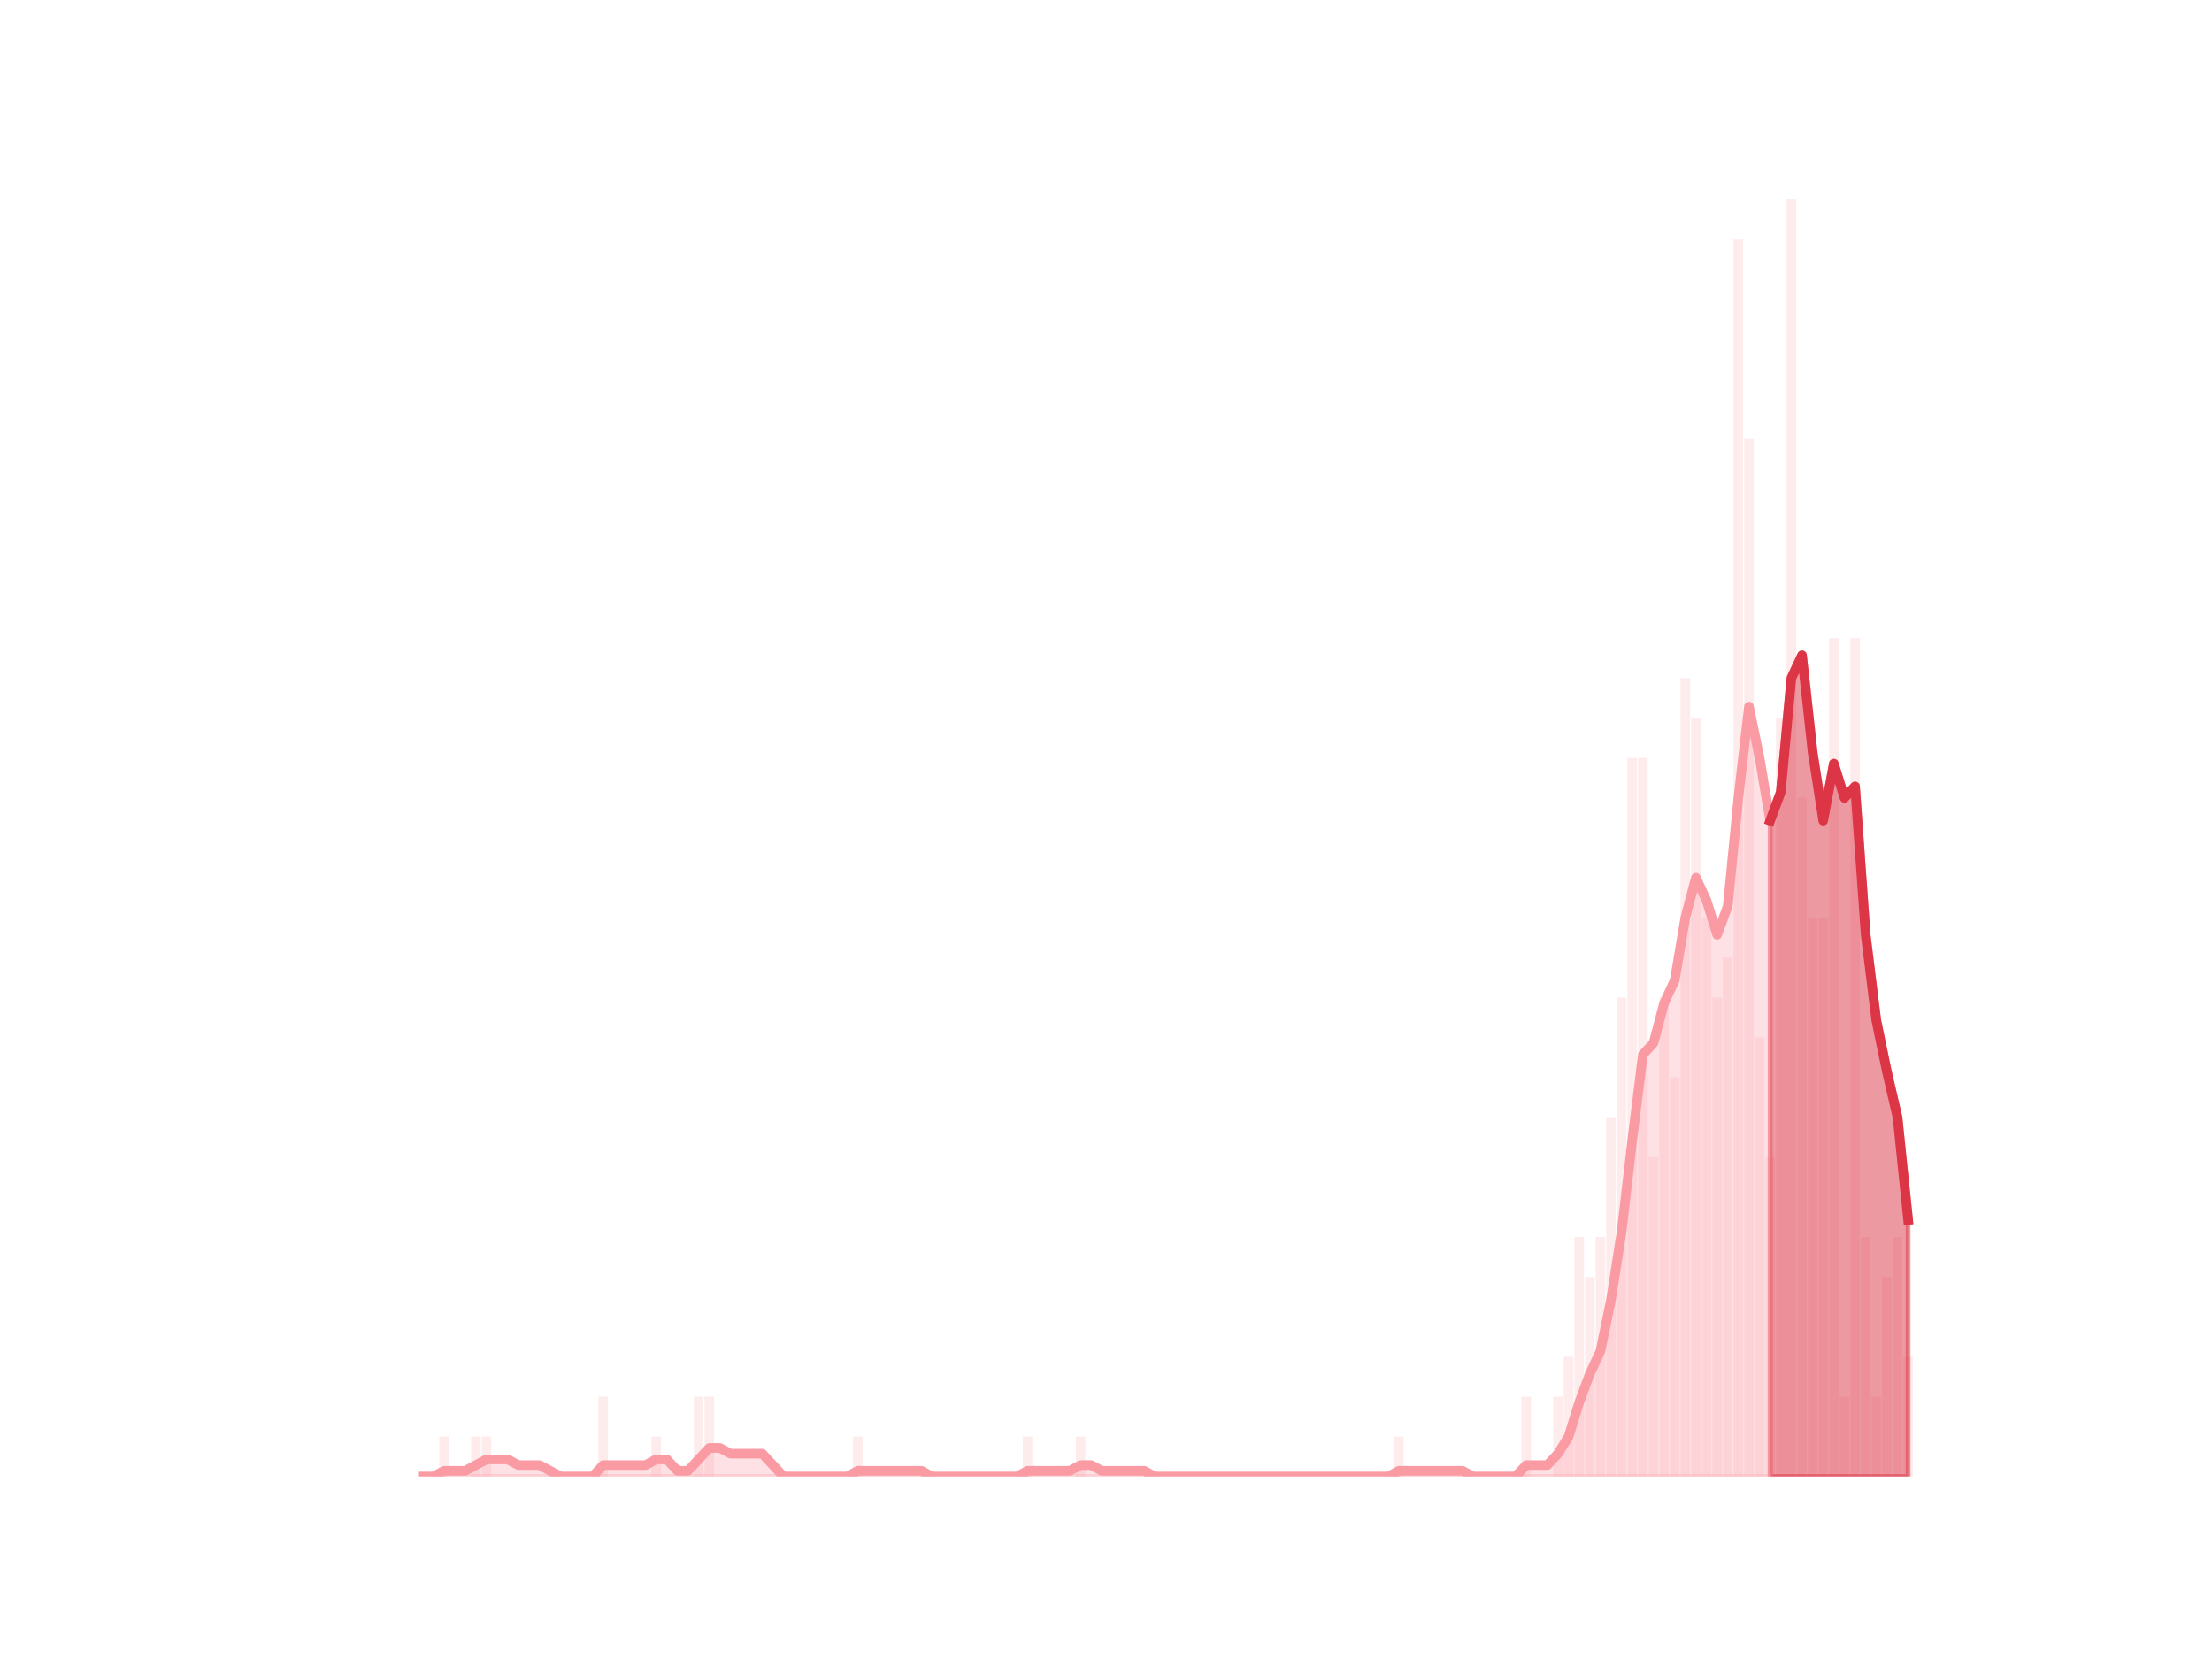 <?xml version="1.0" encoding="utf-8" standalone="no"?>
<!DOCTYPE svg PUBLIC "-//W3C//DTD SVG 1.1//EN"
  "http://www.w3.org/Graphics/SVG/1.1/DTD/svg11.dtd">
<!-- Created with matplotlib (https://matplotlib.org/) -->
<svg height="345.6pt" version="1.1" viewBox="0 0 460.8 345.6" width="460.8pt" xmlns="http://www.w3.org/2000/svg" xmlns:xlink="http://www.w3.org/1999/xlink">
 <defs>
  <style type="text/css">*{stroke-linecap:butt;stroke-linejoin:round;}</style>
 </defs>
 <g id="figure_1">
  <g id="patch_1">
   <path d="M 0 345.6 
L 460.8 345.6 
L 460.8 0 
L 0 0 
z
" style="fill:none;"/>
  </g>
  <g id="axes_1">
   <g id="patch_2">
    <path clip-path="url(#p5caf92352f)" d="M 73.833 307.584 
L 75.822 307.584 
L 75.822 307.584 
L 73.833 307.584 
z
" style="fill:#fa9ba4;opacity:0.2;"/>
   </g>
   <g id="patch_3">
    <path clip-path="url(#p5caf92352f)" d="M 76.043 307.584 
L 78.032 307.584 
L 78.032 307.584 
L 76.043 307.584 
z
" style="fill:#fa9ba4;opacity:0.2;"/>
   </g>
   <g id="patch_4">
    <path clip-path="url(#p5caf92352f)" d="M 78.253 307.584 
L 80.242 307.584 
L 80.242 307.584 
L 78.253 307.584 
z
" style="fill:#fa9ba4;opacity:0.2;"/>
   </g>
   <g id="patch_5">
    <path clip-path="url(#p5caf92352f)" d="M 80.463 307.584 
L 82.452 307.584 
L 82.452 307.584 
L 80.463 307.584 
z
" style="fill:#fa9ba4;opacity:0.2;"/>
   </g>
   <g id="patch_6">
    <path clip-path="url(#p5caf92352f)" d="M 82.673 307.584 
L 84.662 307.584 
L 84.662 307.584 
L 82.673 307.584 
z
" style="fill:#fa9ba4;opacity:0.2;"/>
   </g>
   <g id="patch_7">
    <path clip-path="url(#p5caf92352f)" d="M 84.883 307.584 
L 86.872 307.584 
L 86.872 307.584 
L 84.883 307.584 
z
" style="fill:#fa9ba4;opacity:0.2;"/>
   </g>
   <g id="patch_8">
    <path clip-path="url(#p5caf92352f)" d="M 87.093 307.584 
L 89.082 307.584 
L 89.082 307.584 
L 87.093 307.584 
z
" style="fill:#fa9ba4;opacity:0.2;"/>
   </g>
   <g id="patch_9">
    <path clip-path="url(#p5caf92352f)" d="M 89.303 307.584 
L 91.292 307.584 
L 91.292 307.584 
L 89.303 307.584 
z
" style="fill:#fa9ba4;opacity:0.2;"/>
   </g>
   <g id="patch_10">
    <path clip-path="url(#p5caf92352f)" d="M 91.513 307.584 
L 93.502 307.584 
L 93.502 299.268 
L 91.513 299.268 
z
" style="fill:#fa9ba4;opacity:0.2;"/>
   </g>
   <g id="patch_11">
    <path clip-path="url(#p5caf92352f)" d="M 93.723 307.584 
L 95.712 307.584 
L 95.712 307.584 
L 93.723 307.584 
z
" style="fill:#fa9ba4;opacity:0.2;"/>
   </g>
   <g id="patch_12">
    <path clip-path="url(#p5caf92352f)" d="M 95.933 307.584 
L 97.922 307.584 
L 97.922 307.584 
L 95.933 307.584 
z
" style="fill:#fa9ba4;opacity:0.2;"/>
   </g>
   <g id="patch_13">
    <path clip-path="url(#p5caf92352f)" d="M 98.143 307.584 
L 100.132 307.584 
L 100.132 299.268 
L 98.143 299.268 
z
" style="fill:#fa9ba4;opacity:0.2;"/>
   </g>
   <g id="patch_14">
    <path clip-path="url(#p5caf92352f)" d="M 100.353 307.584 
L 102.342 307.584 
L 102.342 299.268 
L 100.353 299.268 
z
" style="fill:#fa9ba4;opacity:0.2;"/>
   </g>
   <g id="patch_15">
    <path clip-path="url(#p5caf92352f)" d="M 102.563 307.584 
L 104.552 307.584 
L 104.552 307.584 
L 102.563 307.584 
z
" style="fill:#fa9ba4;opacity:0.2;"/>
   </g>
   <g id="patch_16">
    <path clip-path="url(#p5caf92352f)" d="M 104.773 307.584 
L 106.762 307.584 
L 106.762 307.584 
L 104.773 307.584 
z
" style="fill:#fa9ba4;opacity:0.2;"/>
   </g>
   <g id="patch_17">
    <path clip-path="url(#p5caf92352f)" d="M 106.983 307.584 
L 108.972 307.584 
L 108.972 307.584 
L 106.983 307.584 
z
" style="fill:#fa9ba4;opacity:0.2;"/>
   </g>
   <g id="patch_18">
    <path clip-path="url(#p5caf92352f)" d="M 109.193 307.584 
L 111.182 307.584 
L 111.182 307.584 
L 109.193 307.584 
z
" style="fill:#fa9ba4;opacity:0.2;"/>
   </g>
   <g id="patch_19">
    <path clip-path="url(#p5caf92352f)" d="M 111.403 307.584 
L 113.392 307.584 
L 113.392 307.584 
L 111.403 307.584 
z
" style="fill:#fa9ba4;opacity:0.2;"/>
   </g>
   <g id="patch_20">
    <path clip-path="url(#p5caf92352f)" d="M 113.613 307.584 
L 115.602 307.584 
L 115.602 307.584 
L 113.613 307.584 
z
" style="fill:#fa9ba4;opacity:0.2;"/>
   </g>
   <g id="patch_21">
    <path clip-path="url(#p5caf92352f)" d="M 115.823 307.584 
L 117.812 307.584 
L 117.812 307.584 
L 115.823 307.584 
z
" style="fill:#fa9ba4;opacity:0.2;"/>
   </g>
   <g id="patch_22">
    <path clip-path="url(#p5caf92352f)" d="M 118.033 307.584 
L 120.023 307.584 
L 120.023 307.584 
L 118.033 307.584 
z
" style="fill:#fa9ba4;opacity:0.2;"/>
   </g>
   <g id="patch_23">
    <path clip-path="url(#p5caf92352f)" d="M 120.244 307.584 
L 122.233 307.584 
L 122.233 307.584 
L 120.244 307.584 
z
" style="fill:#fa9ba4;opacity:0.2;"/>
   </g>
   <g id="patch_24">
    <path clip-path="url(#p5caf92352f)" d="M 122.454 307.584 
L 124.443 307.584 
L 124.443 307.584 
L 122.454 307.584 
z
" style="fill:#fa9ba4;opacity:0.2;"/>
   </g>
   <g id="patch_25">
    <path clip-path="url(#p5caf92352f)" d="M 124.664 307.584 
L 126.653 307.584 
L 126.653 290.952 
L 124.664 290.952 
z
" style="fill:#fa9ba4;opacity:0.2;"/>
   </g>
   <g id="patch_26">
    <path clip-path="url(#p5caf92352f)" d="M 126.874 307.584 
L 128.863 307.584 
L 128.863 307.584 
L 126.874 307.584 
z
" style="fill:#fa9ba4;opacity:0.2;"/>
   </g>
   <g id="patch_27">
    <path clip-path="url(#p5caf92352f)" d="M 129.084 307.584 
L 131.073 307.584 
L 131.073 307.584 
L 129.084 307.584 
z
" style="fill:#fa9ba4;opacity:0.2;"/>
   </g>
   <g id="patch_28">
    <path clip-path="url(#p5caf92352f)" d="M 131.294 307.584 
L 133.283 307.584 
L 133.283 307.584 
L 131.294 307.584 
z
" style="fill:#fa9ba4;opacity:0.2;"/>
   </g>
   <g id="patch_29">
    <path clip-path="url(#p5caf92352f)" d="M 133.504 307.584 
L 135.493 307.584 
L 135.493 307.584 
L 133.504 307.584 
z
" style="fill:#fa9ba4;opacity:0.2;"/>
   </g>
   <g id="patch_30">
    <path clip-path="url(#p5caf92352f)" d="M 135.714 307.584 
L 137.703 307.584 
L 137.703 299.268 
L 135.714 299.268 
z
" style="fill:#fa9ba4;opacity:0.2;"/>
   </g>
   <g id="patch_31">
    <path clip-path="url(#p5caf92352f)" d="M 137.924 307.584 
L 139.913 307.584 
L 139.913 307.584 
L 137.924 307.584 
z
" style="fill:#fa9ba4;opacity:0.2;"/>
   </g>
   <g id="patch_32">
    <path clip-path="url(#p5caf92352f)" d="M 140.134 307.584 
L 142.123 307.584 
L 142.123 307.584 
L 140.134 307.584 
z
" style="fill:#fa9ba4;opacity:0.2;"/>
   </g>
   <g id="patch_33">
    <path clip-path="url(#p5caf92352f)" d="M 142.344 307.584 
L 144.333 307.584 
L 144.333 307.584 
L 142.344 307.584 
z
" style="fill:#fa9ba4;opacity:0.2;"/>
   </g>
   <g id="patch_34">
    <path clip-path="url(#p5caf92352f)" d="M 144.554 307.584 
L 146.543 307.584 
L 146.543 290.952 
L 144.554 290.952 
z
" style="fill:#fa9ba4;opacity:0.2;"/>
   </g>
   <g id="patch_35">
    <path clip-path="url(#p5caf92352f)" d="M 146.764 307.584 
L 148.753 307.584 
L 148.753 290.952 
L 146.764 290.952 
z
" style="fill:#fa9ba4;opacity:0.2;"/>
   </g>
   <g id="patch_36">
    <path clip-path="url(#p5caf92352f)" d="M 148.974 307.584 
L 150.963 307.584 
L 150.963 307.584 
L 148.974 307.584 
z
" style="fill:#fa9ba4;opacity:0.2;"/>
   </g>
   <g id="patch_37">
    <path clip-path="url(#p5caf92352f)" d="M 151.184 307.584 
L 153.173 307.584 
L 153.173 307.584 
L 151.184 307.584 
z
" style="fill:#fa9ba4;opacity:0.2;"/>
   </g>
   <g id="patch_38">
    <path clip-path="url(#p5caf92352f)" d="M 153.394 307.584 
L 155.383 307.584 
L 155.383 307.584 
L 153.394 307.584 
z
" style="fill:#fa9ba4;opacity:0.2;"/>
   </g>
   <g id="patch_39">
    <path clip-path="url(#p5caf92352f)" d="M 155.604 307.584 
L 157.593 307.584 
L 157.593 307.584 
L 155.604 307.584 
z
" style="fill:#fa9ba4;opacity:0.2;"/>
   </g>
   <g id="patch_40">
    <path clip-path="url(#p5caf92352f)" d="M 157.814 307.584 
L 159.803 307.584 
L 159.803 307.584 
L 157.814 307.584 
z
" style="fill:#fa9ba4;opacity:0.2;"/>
   </g>
   <g id="patch_41">
    <path clip-path="url(#p5caf92352f)" d="M 160.024 307.584 
L 162.013 307.584 
L 162.013 307.584 
L 160.024 307.584 
z
" style="fill:#fa9ba4;opacity:0.2;"/>
   </g>
   <g id="patch_42">
    <path clip-path="url(#p5caf92352f)" d="M 162.234 307.584 
L 164.223 307.584 
L 164.223 307.584 
L 162.234 307.584 
z
" style="fill:#fa9ba4;opacity:0.2;"/>
   </g>
   <g id="patch_43">
    <path clip-path="url(#p5caf92352f)" d="M 164.444 307.584 
L 166.433 307.584 
L 166.433 307.584 
L 164.444 307.584 
z
" style="fill:#fa9ba4;opacity:0.2;"/>
   </g>
   <g id="patch_44">
    <path clip-path="url(#p5caf92352f)" d="M 166.654 307.584 
L 168.643 307.584 
L 168.643 307.584 
L 166.654 307.584 
z
" style="fill:#fa9ba4;opacity:0.2;"/>
   </g>
   <g id="patch_45">
    <path clip-path="url(#p5caf92352f)" d="M 168.864 307.584 
L 170.853 307.584 
L 170.853 307.584 
L 168.864 307.584 
z
" style="fill:#fa9ba4;opacity:0.2;"/>
   </g>
   <g id="patch_46">
    <path clip-path="url(#p5caf92352f)" d="M 171.074 307.584 
L 173.063 307.584 
L 173.063 307.584 
L 171.074 307.584 
z
" style="fill:#fa9ba4;opacity:0.2;"/>
   </g>
   <g id="patch_47">
    <path clip-path="url(#p5caf92352f)" d="M 173.284 307.584 
L 175.273 307.584 
L 175.273 307.584 
L 173.284 307.584 
z
" style="fill:#fa9ba4;opacity:0.2;"/>
   </g>
   <g id="patch_48">
    <path clip-path="url(#p5caf92352f)" d="M 175.494 307.584 
L 177.483 307.584 
L 177.483 307.584 
L 175.494 307.584 
z
" style="fill:#fa9ba4;opacity:0.2;"/>
   </g>
   <g id="patch_49">
    <path clip-path="url(#p5caf92352f)" d="M 177.705 307.584 
L 179.694 307.584 
L 179.694 299.268 
L 177.705 299.268 
z
" style="fill:#fa9ba4;opacity:0.2;"/>
   </g>
   <g id="patch_50">
    <path clip-path="url(#p5caf92352f)" d="M 179.915 307.584 
L 181.904 307.584 
L 181.904 307.584 
L 179.915 307.584 
z
" style="fill:#fa9ba4;opacity:0.2;"/>
   </g>
   <g id="patch_51">
    <path clip-path="url(#p5caf92352f)" d="M 182.125 307.584 
L 184.114 307.584 
L 184.114 307.584 
L 182.125 307.584 
z
" style="fill:#fa9ba4;opacity:0.2;"/>
   </g>
   <g id="patch_52">
    <path clip-path="url(#p5caf92352f)" d="M 184.335 307.584 
L 186.324 307.584 
L 186.324 307.584 
L 184.335 307.584 
z
" style="fill:#fa9ba4;opacity:0.2;"/>
   </g>
   <g id="patch_53">
    <path clip-path="url(#p5caf92352f)" d="M 186.545 307.584 
L 188.534 307.584 
L 188.534 307.584 
L 186.545 307.584 
z
" style="fill:#fa9ba4;opacity:0.2;"/>
   </g>
   <g id="patch_54">
    <path clip-path="url(#p5caf92352f)" d="M 188.755 307.584 
L 190.744 307.584 
L 190.744 307.584 
L 188.755 307.584 
z
" style="fill:#fa9ba4;opacity:0.2;"/>
   </g>
   <g id="patch_55">
    <path clip-path="url(#p5caf92352f)" d="M 190.965 307.584 
L 192.954 307.584 
L 192.954 307.584 
L 190.965 307.584 
z
" style="fill:#fa9ba4;opacity:0.2;"/>
   </g>
   <g id="patch_56">
    <path clip-path="url(#p5caf92352f)" d="M 193.175 307.584 
L 195.164 307.584 
L 195.164 307.584 
L 193.175 307.584 
z
" style="fill:#fa9ba4;opacity:0.2;"/>
   </g>
   <g id="patch_57">
    <path clip-path="url(#p5caf92352f)" d="M 195.385 307.584 
L 197.374 307.584 
L 197.374 307.584 
L 195.385 307.584 
z
" style="fill:#fa9ba4;opacity:0.2;"/>
   </g>
   <g id="patch_58">
    <path clip-path="url(#p5caf92352f)" d="M 197.595 307.584 
L 199.584 307.584 
L 199.584 307.584 
L 197.595 307.584 
z
" style="fill:#fa9ba4;opacity:0.2;"/>
   </g>
   <g id="patch_59">
    <path clip-path="url(#p5caf92352f)" d="M 199.805 307.584 
L 201.794 307.584 
L 201.794 307.584 
L 199.805 307.584 
z
" style="fill:#fa9ba4;opacity:0.2;"/>
   </g>
   <g id="patch_60">
    <path clip-path="url(#p5caf92352f)" d="M 202.015 307.584 
L 204.004 307.584 
L 204.004 307.584 
L 202.015 307.584 
z
" style="fill:#fa9ba4;opacity:0.2;"/>
   </g>
   <g id="patch_61">
    <path clip-path="url(#p5caf92352f)" d="M 204.225 307.584 
L 206.214 307.584 
L 206.214 307.584 
L 204.225 307.584 
z
" style="fill:#fa9ba4;opacity:0.2;"/>
   </g>
   <g id="patch_62">
    <path clip-path="url(#p5caf92352f)" d="M 206.435 307.584 
L 208.424 307.584 
L 208.424 307.584 
L 206.435 307.584 
z
" style="fill:#fa9ba4;opacity:0.2;"/>
   </g>
   <g id="patch_63">
    <path clip-path="url(#p5caf92352f)" d="M 208.645 307.584 
L 210.634 307.584 
L 210.634 307.584 
L 208.645 307.584 
z
" style="fill:#fa9ba4;opacity:0.2;"/>
   </g>
   <g id="patch_64">
    <path clip-path="url(#p5caf92352f)" d="M 210.855 307.584 
L 212.844 307.584 
L 212.844 307.584 
L 210.855 307.584 
z
" style="fill:#fa9ba4;opacity:0.2;"/>
   </g>
   <g id="patch_65">
    <path clip-path="url(#p5caf92352f)" d="M 213.065 307.584 
L 215.054 307.584 
L 215.054 299.268 
L 213.065 299.268 
z
" style="fill:#fa9ba4;opacity:0.2;"/>
   </g>
   <g id="patch_66">
    <path clip-path="url(#p5caf92352f)" d="M 215.275 307.584 
L 217.264 307.584 
L 217.264 307.584 
L 215.275 307.584 
z
" style="fill:#fa9ba4;opacity:0.2;"/>
   </g>
   <g id="patch_67">
    <path clip-path="url(#p5caf92352f)" d="M 217.485 307.584 
L 219.474 307.584 
L 219.474 307.584 
L 217.485 307.584 
z
" style="fill:#fa9ba4;opacity:0.2;"/>
   </g>
   <g id="patch_68">
    <path clip-path="url(#p5caf92352f)" d="M 219.695 307.584 
L 221.684 307.584 
L 221.684 307.584 
L 219.695 307.584 
z
" style="fill:#fa9ba4;opacity:0.2;"/>
   </g>
   <g id="patch_69">
    <path clip-path="url(#p5caf92352f)" d="M 221.905 307.584 
L 223.894 307.584 
L 223.894 307.584 
L 221.905 307.584 
z
" style="fill:#fa9ba4;opacity:0.2;"/>
   </g>
   <g id="patch_70">
    <path clip-path="url(#p5caf92352f)" d="M 224.115 307.584 
L 226.104 307.584 
L 226.104 299.268 
L 224.115 299.268 
z
" style="fill:#fa9ba4;opacity:0.2;"/>
   </g>
   <g id="patch_71">
    <path clip-path="url(#p5caf92352f)" d="M 226.325 307.584 
L 228.314 307.584 
L 228.314 307.584 
L 226.325 307.584 
z
" style="fill:#fa9ba4;opacity:0.2;"/>
   </g>
   <g id="patch_72">
    <path clip-path="url(#p5caf92352f)" d="M 228.535 307.584 
L 230.524 307.584 
L 230.524 307.584 
L 228.535 307.584 
z
" style="fill:#fa9ba4;opacity:0.2;"/>
   </g>
   <g id="patch_73">
    <path clip-path="url(#p5caf92352f)" d="M 230.745 307.584 
L 232.734 307.584 
L 232.734 307.584 
L 230.745 307.584 
z
" style="fill:#fa9ba4;opacity:0.2;"/>
   </g>
   <g id="patch_74">
    <path clip-path="url(#p5caf92352f)" d="M 232.955 307.584 
L 234.944 307.584 
L 234.944 307.584 
L 232.955 307.584 
z
" style="fill:#fa9ba4;opacity:0.2;"/>
   </g>
   <g id="patch_75">
    <path clip-path="url(#p5caf92352f)" d="M 235.165 307.584 
L 237.155 307.584 
L 237.155 307.584 
L 235.165 307.584 
z
" style="fill:#fa9ba4;opacity:0.2;"/>
   </g>
   <g id="patch_76">
    <path clip-path="url(#p5caf92352f)" d="M 237.376 307.584 
L 239.365 307.584 
L 239.365 307.584 
L 237.376 307.584 
z
" style="fill:#fa9ba4;opacity:0.2;"/>
   </g>
   <g id="patch_77">
    <path clip-path="url(#p5caf92352f)" d="M 239.586 307.584 
L 241.575 307.584 
L 241.575 307.584 
L 239.586 307.584 
z
" style="fill:#fa9ba4;opacity:0.2;"/>
   </g>
   <g id="patch_78">
    <path clip-path="url(#p5caf92352f)" d="M 241.796 307.584 
L 243.785 307.584 
L 243.785 307.584 
L 241.796 307.584 
z
" style="fill:#fa9ba4;opacity:0.2;"/>
   </g>
   <g id="patch_79">
    <path clip-path="url(#p5caf92352f)" d="M 244.006 307.584 
L 245.995 307.584 
L 245.995 307.584 
L 244.006 307.584 
z
" style="fill:#fa9ba4;opacity:0.2;"/>
   </g>
   <g id="patch_80">
    <path clip-path="url(#p5caf92352f)" d="M 246.216 307.584 
L 248.205 307.584 
L 248.205 307.584 
L 246.216 307.584 
z
" style="fill:#fa9ba4;opacity:0.2;"/>
   </g>
   <g id="patch_81">
    <path clip-path="url(#p5caf92352f)" d="M 248.426 307.584 
L 250.415 307.584 
L 250.415 307.584 
L 248.426 307.584 
z
" style="fill:#fa9ba4;opacity:0.2;"/>
   </g>
   <g id="patch_82">
    <path clip-path="url(#p5caf92352f)" d="M 250.636 307.584 
L 252.625 307.584 
L 252.625 307.584 
L 250.636 307.584 
z
" style="fill:#fa9ba4;opacity:0.2;"/>
   </g>
   <g id="patch_83">
    <path clip-path="url(#p5caf92352f)" d="M 252.846 307.584 
L 254.835 307.584 
L 254.835 307.584 
L 252.846 307.584 
z
" style="fill:#fa9ba4;opacity:0.2;"/>
   </g>
   <g id="patch_84">
    <path clip-path="url(#p5caf92352f)" d="M 255.056 307.584 
L 257.045 307.584 
L 257.045 307.584 
L 255.056 307.584 
z
" style="fill:#fa9ba4;opacity:0.2;"/>
   </g>
   <g id="patch_85">
    <path clip-path="url(#p5caf92352f)" d="M 257.266 307.584 
L 259.255 307.584 
L 259.255 307.584 
L 257.266 307.584 
z
" style="fill:#fa9ba4;opacity:0.2;"/>
   </g>
   <g id="patch_86">
    <path clip-path="url(#p5caf92352f)" d="M 259.476 307.584 
L 261.465 307.584 
L 261.465 307.584 
L 259.476 307.584 
z
" style="fill:#fa9ba4;opacity:0.2;"/>
   </g>
   <g id="patch_87">
    <path clip-path="url(#p5caf92352f)" d="M 261.686 307.584 
L 263.675 307.584 
L 263.675 307.584 
L 261.686 307.584 
z
" style="fill:#fa9ba4;opacity:0.2;"/>
   </g>
   <g id="patch_88">
    <path clip-path="url(#p5caf92352f)" d="M 263.896 307.584 
L 265.885 307.584 
L 265.885 307.584 
L 263.896 307.584 
z
" style="fill:#fa9ba4;opacity:0.2;"/>
   </g>
   <g id="patch_89">
    <path clip-path="url(#p5caf92352f)" d="M 266.106 307.584 
L 268.095 307.584 
L 268.095 307.584 
L 266.106 307.584 
z
" style="fill:#fa9ba4;opacity:0.2;"/>
   </g>
   <g id="patch_90">
    <path clip-path="url(#p5caf92352f)" d="M 268.316 307.584 
L 270.305 307.584 
L 270.305 307.584 
L 268.316 307.584 
z
" style="fill:#fa9ba4;opacity:0.2;"/>
   </g>
   <g id="patch_91">
    <path clip-path="url(#p5caf92352f)" d="M 270.526 307.584 
L 272.515 307.584 
L 272.515 307.584 
L 270.526 307.584 
z
" style="fill:#fa9ba4;opacity:0.2;"/>
   </g>
   <g id="patch_92">
    <path clip-path="url(#p5caf92352f)" d="M 272.736 307.584 
L 274.725 307.584 
L 274.725 307.584 
L 272.736 307.584 
z
" style="fill:#fa9ba4;opacity:0.2;"/>
   </g>
   <g id="patch_93">
    <path clip-path="url(#p5caf92352f)" d="M 274.946 307.584 
L 276.935 307.584 
L 276.935 307.584 
L 274.946 307.584 
z
" style="fill:#fa9ba4;opacity:0.2;"/>
   </g>
   <g id="patch_94">
    <path clip-path="url(#p5caf92352f)" d="M 277.156 307.584 
L 279.145 307.584 
L 279.145 307.584 
L 277.156 307.584 
z
" style="fill:#fa9ba4;opacity:0.2;"/>
   </g>
   <g id="patch_95">
    <path clip-path="url(#p5caf92352f)" d="M 279.366 307.584 
L 281.355 307.584 
L 281.355 307.584 
L 279.366 307.584 
z
" style="fill:#fa9ba4;opacity:0.2;"/>
   </g>
   <g id="patch_96">
    <path clip-path="url(#p5caf92352f)" d="M 281.576 307.584 
L 283.565 307.584 
L 283.565 307.584 
L 281.576 307.584 
z
" style="fill:#fa9ba4;opacity:0.2;"/>
   </g>
   <g id="patch_97">
    <path clip-path="url(#p5caf92352f)" d="M 283.786 307.584 
L 285.775 307.584 
L 285.775 307.584 
L 283.786 307.584 
z
" style="fill:#fa9ba4;opacity:0.2;"/>
   </g>
   <g id="patch_98">
    <path clip-path="url(#p5caf92352f)" d="M 285.996 307.584 
L 287.985 307.584 
L 287.985 307.584 
L 285.996 307.584 
z
" style="fill:#fa9ba4;opacity:0.2;"/>
   </g>
   <g id="patch_99">
    <path clip-path="url(#p5caf92352f)" d="M 288.206 307.584 
L 290.195 307.584 
L 290.195 307.584 
L 288.206 307.584 
z
" style="fill:#fa9ba4;opacity:0.2;"/>
   </g>
   <g id="patch_100">
    <path clip-path="url(#p5caf92352f)" d="M 290.416 307.584 
L 292.405 307.584 
L 292.405 299.268 
L 290.416 299.268 
z
" style="fill:#fa9ba4;opacity:0.2;"/>
   </g>
   <g id="patch_101">
    <path clip-path="url(#p5caf92352f)" d="M 292.626 307.584 
L 294.615 307.584 
L 294.615 307.584 
L 292.626 307.584 
z
" style="fill:#fa9ba4;opacity:0.2;"/>
   </g>
   <g id="patch_102">
    <path clip-path="url(#p5caf92352f)" d="M 294.837 307.584 
L 296.826 307.584 
L 296.826 307.584 
L 294.837 307.584 
z
" style="fill:#fa9ba4;opacity:0.2;"/>
   </g>
   <g id="patch_103">
    <path clip-path="url(#p5caf92352f)" d="M 297.047 307.584 
L 299.036 307.584 
L 299.036 307.584 
L 297.047 307.584 
z
" style="fill:#fa9ba4;opacity:0.2;"/>
   </g>
   <g id="patch_104">
    <path clip-path="url(#p5caf92352f)" d="M 299.257 307.584 
L 301.246 307.584 
L 301.246 307.584 
L 299.257 307.584 
z
" style="fill:#fa9ba4;opacity:0.2;"/>
   </g>
   <g id="patch_105">
    <path clip-path="url(#p5caf92352f)" d="M 301.467 307.584 
L 303.456 307.584 
L 303.456 307.584 
L 301.467 307.584 
z
" style="fill:#fa9ba4;opacity:0.2;"/>
   </g>
   <g id="patch_106">
    <path clip-path="url(#p5caf92352f)" d="M 303.677 307.584 
L 305.666 307.584 
L 305.666 307.584 
L 303.677 307.584 
z
" style="fill:#fa9ba4;opacity:0.2;"/>
   </g>
   <g id="patch_107">
    <path clip-path="url(#p5caf92352f)" d="M 305.887 307.584 
L 307.876 307.584 
L 307.876 307.584 
L 305.887 307.584 
z
" style="fill:#fa9ba4;opacity:0.2;"/>
   </g>
   <g id="patch_108">
    <path clip-path="url(#p5caf92352f)" d="M 308.097 307.584 
L 310.086 307.584 
L 310.086 307.584 
L 308.097 307.584 
z
" style="fill:#fa9ba4;opacity:0.2;"/>
   </g>
   <g id="patch_109">
    <path clip-path="url(#p5caf92352f)" d="M 310.307 307.584 
L 312.296 307.584 
L 312.296 307.584 
L 310.307 307.584 
z
" style="fill:#fa9ba4;opacity:0.2;"/>
   </g>
   <g id="patch_110">
    <path clip-path="url(#p5caf92352f)" d="M 312.517 307.584 
L 314.506 307.584 
L 314.506 307.584 
L 312.517 307.584 
z
" style="fill:#fa9ba4;opacity:0.2;"/>
   </g>
   <g id="patch_111">
    <path clip-path="url(#p5caf92352f)" d="M 314.727 307.584 
L 316.716 307.584 
L 316.716 307.584 
L 314.727 307.584 
z
" style="fill:#fa9ba4;opacity:0.2;"/>
   </g>
   <g id="patch_112">
    <path clip-path="url(#p5caf92352f)" d="M 316.937 307.584 
L 318.926 307.584 
L 318.926 290.952 
L 316.937 290.952 
z
" style="fill:#fa9ba4;opacity:0.2;"/>
   </g>
   <g id="patch_113">
    <path clip-path="url(#p5caf92352f)" d="M 319.147 307.584 
L 321.136 307.584 
L 321.136 307.584 
L 319.147 307.584 
z
" style="fill:#fa9ba4;opacity:0.2;"/>
   </g>
   <g id="patch_114">
    <path clip-path="url(#p5caf92352f)" d="M 321.357 307.584 
L 323.346 307.584 
L 323.346 307.584 
L 321.357 307.584 
z
" style="fill:#fa9ba4;opacity:0.2;"/>
   </g>
   <g id="patch_115">
    <path clip-path="url(#p5caf92352f)" d="M 323.567 307.584 
L 325.556 307.584 
L 325.556 290.952 
L 323.567 290.952 
z
" style="fill:#fa9ba4;opacity:0.2;"/>
   </g>
   <g id="patch_116">
    <path clip-path="url(#p5caf92352f)" d="M 325.777 307.584 
L 327.766 307.584 
L 327.766 282.636 
L 325.777 282.636 
z
" style="fill:#fa9ba4;opacity:0.2;"/>
   </g>
   <g id="patch_117">
    <path clip-path="url(#p5caf92352f)" d="M 327.987 307.584 
L 329.976 307.584 
L 329.976 257.688 
L 327.987 257.688 
z
" style="fill:#fa9ba4;opacity:0.2;"/>
   </g>
   <g id="patch_118">
    <path clip-path="url(#p5caf92352f)" d="M 330.197 307.584 
L 332.186 307.584 
L 332.186 266.004 
L 330.197 266.004 
z
" style="fill:#fa9ba4;opacity:0.2;"/>
   </g>
   <g id="patch_119">
    <path clip-path="url(#p5caf92352f)" d="M 332.407 307.584 
L 334.396 307.584 
L 334.396 257.688 
L 332.407 257.688 
z
" style="fill:#fa9ba4;opacity:0.2;"/>
   </g>
   <g id="patch_120">
    <path clip-path="url(#p5caf92352f)" d="M 334.617 307.584 
L 336.606 307.584 
L 336.606 232.74 
L 334.617 232.74 
z
" style="fill:#fa9ba4;opacity:0.2;"/>
   </g>
   <g id="patch_121">
    <path clip-path="url(#p5caf92352f)" d="M 336.827 307.584 
L 338.816 307.584 
L 338.816 207.792 
L 336.827 207.792 
z
" style="fill:#fa9ba4;opacity:0.2;"/>
   </g>
   <g id="patch_122">
    <path clip-path="url(#p5caf92352f)" d="M 339.037 307.584 
L 341.026 307.584 
L 341.026 157.896 
L 339.037 157.896 
z
" style="fill:#fa9ba4;opacity:0.2;"/>
   </g>
   <g id="patch_123">
    <path clip-path="url(#p5caf92352f)" d="M 341.247 307.584 
L 343.236 307.584 
L 343.236 157.896 
L 341.247 157.896 
z
" style="fill:#fa9ba4;opacity:0.2;"/>
   </g>
   <g id="patch_124">
    <path clip-path="url(#p5caf92352f)" d="M 343.457 307.584 
L 345.446 307.584 
L 345.446 241.056 
L 343.457 241.056 
z
" style="fill:#fa9ba4;opacity:0.2;"/>
   </g>
   <g id="patch_125">
    <path clip-path="url(#p5caf92352f)" d="M 345.667 307.584 
L 347.656 307.584 
L 347.656 207.792 
L 345.667 207.792 
z
" style="fill:#fa9ba4;opacity:0.2;"/>
   </g>
   <g id="patch_126">
    <path clip-path="url(#p5caf92352f)" d="M 347.877 307.584 
L 349.866 307.584 
L 349.866 224.424 
L 347.877 224.424 
z
" style="fill:#fa9ba4;opacity:0.2;"/>
   </g>
   <g id="patch_127">
    <path clip-path="url(#p5caf92352f)" d="M 350.087 307.584 
L 352.076 307.584 
L 352.076 141.264 
L 350.087 141.264 
z
" style="fill:#fa9ba4;opacity:0.2;"/>
   </g>
   <g id="patch_128">
    <path clip-path="url(#p5caf92352f)" d="M 352.297 307.584 
L 354.287 307.584 
L 354.287 149.58 
L 352.297 149.58 
z
" style="fill:#fa9ba4;opacity:0.2;"/>
   </g>
   <g id="patch_129">
    <path clip-path="url(#p5caf92352f)" d="M 354.508 307.584 
L 356.497 307.584 
L 356.497 191.16 
L 354.508 191.16 
z
" style="fill:#fa9ba4;opacity:0.2;"/>
   </g>
   <g id="patch_130">
    <path clip-path="url(#p5caf92352f)" d="M 356.718 307.584 
L 358.707 307.584 
L 358.707 207.792 
L 356.718 207.792 
z
" style="fill:#fa9ba4;opacity:0.2;"/>
   </g>
   <g id="patch_131">
    <path clip-path="url(#p5caf92352f)" d="M 358.928 307.584 
L 360.917 307.584 
L 360.917 199.476 
L 358.928 199.476 
z
" style="fill:#fa9ba4;opacity:0.2;"/>
   </g>
   <g id="patch_132">
    <path clip-path="url(#p5caf92352f)" d="M 361.138 307.584 
L 363.127 307.584 
L 363.127 49.788 
L 361.138 49.788 
z
" style="fill:#fa9ba4;opacity:0.2;"/>
   </g>
   <g id="patch_133">
    <path clip-path="url(#p5caf92352f)" d="M 363.348 307.584 
L 365.337 307.584 
L 365.337 91.368 
L 363.348 91.368 
z
" style="fill:#fa9ba4;opacity:0.2;"/>
   </g>
   <g id="patch_134">
    <path clip-path="url(#p5caf92352f)" d="M 365.558 307.584 
L 367.547 307.584 
L 367.547 216.108 
L 365.558 216.108 
z
" style="fill:#fa9ba4;opacity:0.2;"/>
   </g>
   <g id="patch_135">
    <path clip-path="url(#p5caf92352f)" d="M 367.768 307.584 
L 369.757 307.584 
L 369.757 241.056 
L 367.768 241.056 
z
" style="fill:#fa9ba4;opacity:0.2;"/>
   </g>
   <g id="patch_136">
    <path clip-path="url(#p5caf92352f)" d="M 369.978 307.584 
L 371.967 307.584 
L 371.967 149.58 
L 369.978 149.58 
z
" style="fill:#fa9ba4;opacity:0.2;"/>
   </g>
   <g id="patch_137">
    <path clip-path="url(#p5caf92352f)" d="M 372.188 307.584 
L 374.177 307.584 
L 374.177 41.472 
L 372.188 41.472 
z
" style="fill:#fa9ba4;opacity:0.2;"/>
   </g>
   <g id="patch_138">
    <path clip-path="url(#p5caf92352f)" d="M 374.398 307.584 
L 376.387 307.584 
L 376.387 166.212 
L 374.398 166.212 
z
" style="fill:#fa9ba4;opacity:0.2;"/>
   </g>
   <g id="patch_139">
    <path clip-path="url(#p5caf92352f)" d="M 376.608 307.584 
L 378.597 307.584 
L 378.597 191.16 
L 376.608 191.16 
z
" style="fill:#fa9ba4;opacity:0.2;"/>
   </g>
   <g id="patch_140">
    <path clip-path="url(#p5caf92352f)" d="M 378.818 307.584 
L 380.807 307.584 
L 380.807 191.16 
L 378.818 191.16 
z
" style="fill:#fa9ba4;opacity:0.2;"/>
   </g>
   <g id="patch_141">
    <path clip-path="url(#p5caf92352f)" d="M 381.028 307.584 
L 383.017 307.584 
L 383.017 132.948 
L 381.028 132.948 
z
" style="fill:#fa9ba4;opacity:0.2;"/>
   </g>
   <g id="patch_142">
    <path clip-path="url(#p5caf92352f)" d="M 383.238 307.584 
L 385.227 307.584 
L 385.227 290.952 
L 383.238 290.952 
z
" style="fill:#fa9ba4;opacity:0.2;"/>
   </g>
   <g id="patch_143">
    <path clip-path="url(#p5caf92352f)" d="M 385.448 307.584 
L 387.437 307.584 
L 387.437 132.948 
L 385.448 132.948 
z
" style="fill:#fa9ba4;opacity:0.2;"/>
   </g>
   <g id="patch_144">
    <path clip-path="url(#p5caf92352f)" d="M 387.658 307.584 
L 389.647 307.584 
L 389.647 257.688 
L 387.658 257.688 
z
" style="fill:#fa9ba4;opacity:0.2;"/>
   </g>
   <g id="patch_145">
    <path clip-path="url(#p5caf92352f)" d="M 389.868 307.584 
L 391.857 307.584 
L 391.857 290.952 
L 389.868 290.952 
z
" style="fill:#fa9ba4;opacity:0.2;"/>
   </g>
   <g id="patch_146">
    <path clip-path="url(#p5caf92352f)" d="M 392.078 307.584 
L 394.067 307.584 
L 394.067 266.004 
L 392.078 266.004 
z
" style="fill:#fa9ba4;opacity:0.2;"/>
   </g>
   <g id="patch_147">
    <path clip-path="url(#p5caf92352f)" d="M 394.288 307.584 
L 396.277 307.584 
L 396.277 257.688 
L 394.288 257.688 
z
" style="fill:#fa9ba4;opacity:0.2;"/>
   </g>
   <g id="patch_148">
    <path clip-path="url(#p5caf92352f)" d="M 396.498 307.584 
L 398.487 307.584 
L 398.487 282.636 
L 396.498 282.636 
z
" style="fill:#fa9ba4;opacity:0.2;"/>
   </g>
   <g id="matplotlib.axis_1"/>
   <g id="matplotlib.axis_2"/>
   <g id="PolyCollection_1">
    <defs>
     <path d="M 368.762 -174.636 
L 368.762 -38.016 
L 370.972 -38.016 
L 373.182 -38.016 
L 375.392 -38.016 
L 377.602 -38.016 
L 379.812 -38.016 
L 382.022 -38.016 
L 384.233 -38.016 
L 386.443 -38.016 
L 388.653 -38.016 
L 390.863 -38.016 
L 393.073 -38.016 
L 395.283 -38.016 
L 397.493 -38.016 
L 397.493 -91.476 
L 397.493 -91.476 
L 395.283 -112.86 
L 393.073 -122.364 
L 390.863 -133.056 
L 388.653 -150.876 
L 386.443 -181.764 
L 384.233 -179.388 
L 382.022 -186.516 
L 379.812 -174.636 
L 377.602 -188.892 
L 375.392 -209.088 
L 373.182 -204.336 
L 370.972 -180.576 
L 368.762 -174.636 
z
" id="m3bd94d39c4" style="stroke:#dc3545;stroke-opacity:0.5;"/>
    </defs>
    <g clip-path="url(#p5caf92352f)">
     <use style="fill:#dc3545;fill-opacity:0.5;stroke:#dc3545;stroke-opacity:0.5;" x="0" xlink:href="#m3bd94d39c4" y="345.6"/>
    </g>
   </g>
   <g id="PolyCollection_2">
    <defs>
     <path d="M 88.087 -38.016 
L 88.087 -38.016 
L 90.298 -38.016 
L 92.508 -38.016 
L 94.718 -38.016 
L 96.928 -38.016 
L 99.138 -38.016 
L 101.348 -38.016 
L 103.558 -38.016 
L 105.768 -38.016 
L 107.978 -38.016 
L 110.188 -38.016 
L 112.398 -38.016 
L 114.608 -38.016 
L 116.818 -38.016 
L 119.028 -38.016 
L 121.238 -38.016 
L 123.448 -38.016 
L 125.658 -38.016 
L 127.868 -38.016 
L 130.078 -38.016 
L 132.288 -38.016 
L 134.498 -38.016 
L 136.708 -38.016 
L 138.918 -38.016 
L 141.128 -38.016 
L 143.338 -38.016 
L 145.548 -38.016 
L 147.758 -38.016 
L 149.969 -38.016 
L 152.179 -38.016 
L 154.389 -38.016 
L 156.599 -38.016 
L 158.809 -38.016 
L 161.019 -38.016 
L 163.229 -38.016 
L 165.439 -38.016 
L 167.649 -38.016 
L 169.859 -38.016 
L 172.069 -38.016 
L 174.279 -38.016 
L 176.489 -38.016 
L 178.699 -38.016 
L 180.909 -38.016 
L 183.119 -38.016 
L 185.329 -38.016 
L 187.539 -38.016 
L 189.749 -38.016 
L 191.959 -38.016 
L 194.169 -38.016 
L 196.379 -38.016 
L 198.589 -38.016 
L 200.799 -38.016 
L 203.009 -38.016 
L 205.219 -38.016 
L 207.43 -38.016 
L 209.64 -38.016 
L 211.85 -38.016 
L 214.06 -38.016 
L 216.27 -38.016 
L 218.48 -38.016 
L 220.69 -38.016 
L 222.9 -38.016 
L 225.11 -38.016 
L 227.32 -38.016 
L 229.53 -38.016 
L 231.74 -38.016 
L 233.95 -38.016 
L 236.16 -38.016 
L 238.37 -38.016 
L 240.58 -38.016 
L 242.79 -38.016 
L 245 -38.016 
L 247.21 -38.016 
L 249.42 -38.016 
L 251.63 -38.016 
L 253.84 -38.016 
L 256.05 -38.016 
L 258.26 -38.016 
L 260.47 -38.016 
L 262.68 -38.016 
L 264.89 -38.016 
L 267.101 -38.016 
L 269.311 -38.016 
L 271.521 -38.016 
L 273.731 -38.016 
L 275.941 -38.016 
L 278.151 -38.016 
L 280.361 -38.016 
L 282.571 -38.016 
L 284.781 -38.016 
L 286.991 -38.016 
L 289.201 -38.016 
L 291.411 -38.016 
L 293.621 -38.016 
L 295.831 -38.016 
L 298.041 -38.016 
L 300.251 -38.016 
L 302.461 -38.016 
L 304.671 -38.016 
L 306.881 -38.016 
L 309.091 -38.016 
L 311.301 -38.016 
L 313.511 -38.016 
L 315.721 -38.016 
L 317.931 -38.016 
L 320.141 -38.016 
L 322.351 -38.016 
L 324.562 -38.016 
L 326.772 -38.016 
L 328.982 -38.016 
L 331.192 -38.016 
L 333.402 -38.016 
L 335.612 -38.016 
L 337.822 -38.016 
L 340.032 -38.016 
L 342.242 -38.016 
L 344.452 -38.016 
L 346.662 -38.016 
L 348.872 -38.016 
L 351.082 -38.016 
L 353.292 -38.016 
L 355.502 -38.016 
L 357.712 -38.016 
L 359.922 -38.016 
L 362.132 -38.016 
L 364.342 -38.016 
L 366.552 -38.016 
L 368.762 -38.016 
L 368.762 -174.636 
L 368.762 -174.636 
L 366.552 -187.704 
L 364.342 -198.396 
L 362.132 -179.388 
L 359.922 -156.816 
L 357.712 -150.876 
L 355.502 -158.004 
L 353.292 -162.756 
L 351.082 -154.44 
L 348.872 -141.372 
L 346.662 -136.62 
L 344.452 -128.304 
L 342.242 -125.928 
L 340.032 -108.108 
L 337.822 -89.1 
L 335.612 -74.844 
L 333.402 -64.152 
L 331.192 -59.4 
L 328.982 -53.46 
L 326.772 -46.332 
L 324.562 -42.768 
L 322.351 -40.392 
L 320.141 -40.392 
L 317.931 -40.392 
L 315.721 -38.016 
L 313.511 -38.016 
L 311.301 -38.016 
L 309.091 -38.016 
L 306.881 -38.016 
L 304.671 -39.204 
L 302.461 -39.204 
L 300.251 -39.204 
L 298.041 -39.204 
L 295.831 -39.204 
L 293.621 -39.204 
L 291.411 -39.204 
L 289.201 -38.016 
L 286.991 -38.016 
L 284.781 -38.016 
L 282.571 -38.016 
L 280.361 -38.016 
L 278.151 -38.016 
L 275.941 -38.016 
L 273.731 -38.016 
L 271.521 -38.016 
L 269.311 -38.016 
L 267.101 -38.016 
L 264.89 -38.016 
L 262.68 -38.016 
L 260.47 -38.016 
L 258.26 -38.016 
L 256.05 -38.016 
L 253.84 -38.016 
L 251.63 -38.016 
L 249.42 -38.016 
L 247.21 -38.016 
L 245 -38.016 
L 242.79 -38.016 
L 240.58 -38.016 
L 238.37 -39.204 
L 236.16 -39.204 
L 233.95 -39.204 
L 231.74 -39.204 
L 229.53 -39.204 
L 227.32 -40.392 
L 225.11 -40.392 
L 222.9 -39.204 
L 220.69 -39.204 
L 218.48 -39.204 
L 216.27 -39.204 
L 214.06 -39.204 
L 211.85 -38.016 
L 209.64 -38.016 
L 207.43 -38.016 
L 205.219 -38.016 
L 203.009 -38.016 
L 200.799 -38.016 
L 198.589 -38.016 
L 196.379 -38.016 
L 194.169 -38.016 
L 191.959 -39.204 
L 189.749 -39.204 
L 187.539 -39.204 
L 185.329 -39.204 
L 183.119 -39.204 
L 180.909 -39.204 
L 178.699 -39.204 
L 176.489 -38.016 
L 174.279 -38.016 
L 172.069 -38.016 
L 169.859 -38.016 
L 167.649 -38.016 
L 165.439 -38.016 
L 163.229 -38.016 
L 161.019 -40.392 
L 158.809 -42.768 
L 156.599 -42.768 
L 154.389 -42.768 
L 152.179 -42.768 
L 149.969 -43.956 
L 147.758 -43.956 
L 145.548 -41.58 
L 143.338 -39.204 
L 141.128 -39.204 
L 138.918 -41.58 
L 136.708 -41.58 
L 134.498 -40.392 
L 132.288 -40.392 
L 130.078 -40.392 
L 127.868 -40.392 
L 125.658 -40.392 
L 123.448 -38.016 
L 121.238 -38.016 
L 119.028 -38.016 
L 116.818 -38.016 
L 114.608 -39.204 
L 112.398 -40.392 
L 110.188 -40.392 
L 107.978 -40.392 
L 105.768 -41.58 
L 103.558 -41.58 
L 101.348 -41.58 
L 99.138 -40.392 
L 96.928 -39.204 
L 94.718 -39.204 
L 92.508 -39.204 
L 90.298 -38.016 
L 88.087 -38.016 
z
" id="m399cbcb1ce" style="stroke:#fa9ba4;stroke-opacity:0.3;"/>
    </defs>
    <g clip-path="url(#p5caf92352f)">
     <use style="fill:#fa9ba4;fill-opacity:0.3;stroke:#fa9ba4;stroke-opacity:0.3;" x="0" xlink:href="#m399cbcb1ce" y="345.6"/>
    </g>
   </g>
   <g id="line2d_1">
    <path clip-path="url(#p5caf92352f)" d="M 88.087 307.584 
L 90.298 307.584 
L 92.508 306.396 
L 96.928 306.396 
L 101.348 304.02 
L 105.768 304.02 
L 107.978 305.208 
L 112.398 305.208 
L 116.818 307.584 
L 123.448 307.584 
L 125.658 305.208 
L 134.498 305.208 
L 136.708 304.02 
L 138.918 304.02 
L 141.128 306.396 
L 143.338 306.396 
L 147.758 301.644 
L 149.969 301.644 
L 152.179 302.832 
L 158.809 302.832 
L 163.229 307.584 
L 176.489 307.584 
L 178.699 306.396 
L 191.959 306.396 
L 194.169 307.584 
L 211.85 307.584 
L 214.06 306.396 
L 222.9 306.396 
L 225.11 305.208 
L 227.32 305.208 
L 229.53 306.396 
L 238.37 306.396 
L 240.58 307.584 
L 289.201 307.584 
L 291.411 306.396 
L 304.671 306.396 
L 306.881 307.584 
L 315.721 307.584 
L 317.931 305.208 
L 322.351 305.208 
L 324.562 302.832 
L 326.772 299.268 
L 328.982 292.14 
L 331.192 286.2 
L 333.402 281.448 
L 335.612 270.756 
L 337.822 256.5 
L 340.032 237.492 
L 342.242 219.672 
L 344.452 217.296 
L 346.662 208.98 
L 348.872 204.228 
L 351.082 191.16 
L 353.292 182.844 
L 355.502 187.596 
L 357.712 194.724 
L 359.922 188.784 
L 362.132 166.212 
L 364.342 147.204 
L 366.552 157.896 
L 368.762 170.964 
L 370.972 165.024 
L 373.182 141.264 
L 375.392 136.512 
L 377.602 156.708 
L 379.812 170.964 
L 382.022 159.084 
L 384.233 166.212 
L 386.443 163.836 
L 388.653 194.724 
L 390.863 212.544 
L 393.073 223.236 
L 395.283 232.74 
L 397.493 254.124 
L 397.493 254.124 
" style="fill:none;stroke:#fa9ba4;stroke-linecap:square;stroke-width:2;"/>
   </g>
   <g id="line2d_2">
    <path clip-path="url(#p5caf92352f)" d="M 368.762 170.964 
L 370.972 165.024 
L 373.182 141.264 
L 375.392 136.512 
L 377.602 156.708 
L 379.812 170.964 
L 382.022 159.084 
L 384.233 166.212 
L 386.443 163.836 
L 388.653 194.724 
L 390.863 212.544 
L 393.073 223.236 
L 395.283 232.74 
L 397.493 254.124 
" style="fill:none;stroke:#dc3545;stroke-linecap:square;stroke-width:2;"/>
   </g>
  </g>
 </g>
 <defs>
  <clipPath id="p5caf92352f">
   <rect height="266.112" width="357.12" x="57.6" y="41.472"/>
  </clipPath>
 </defs>
</svg>
